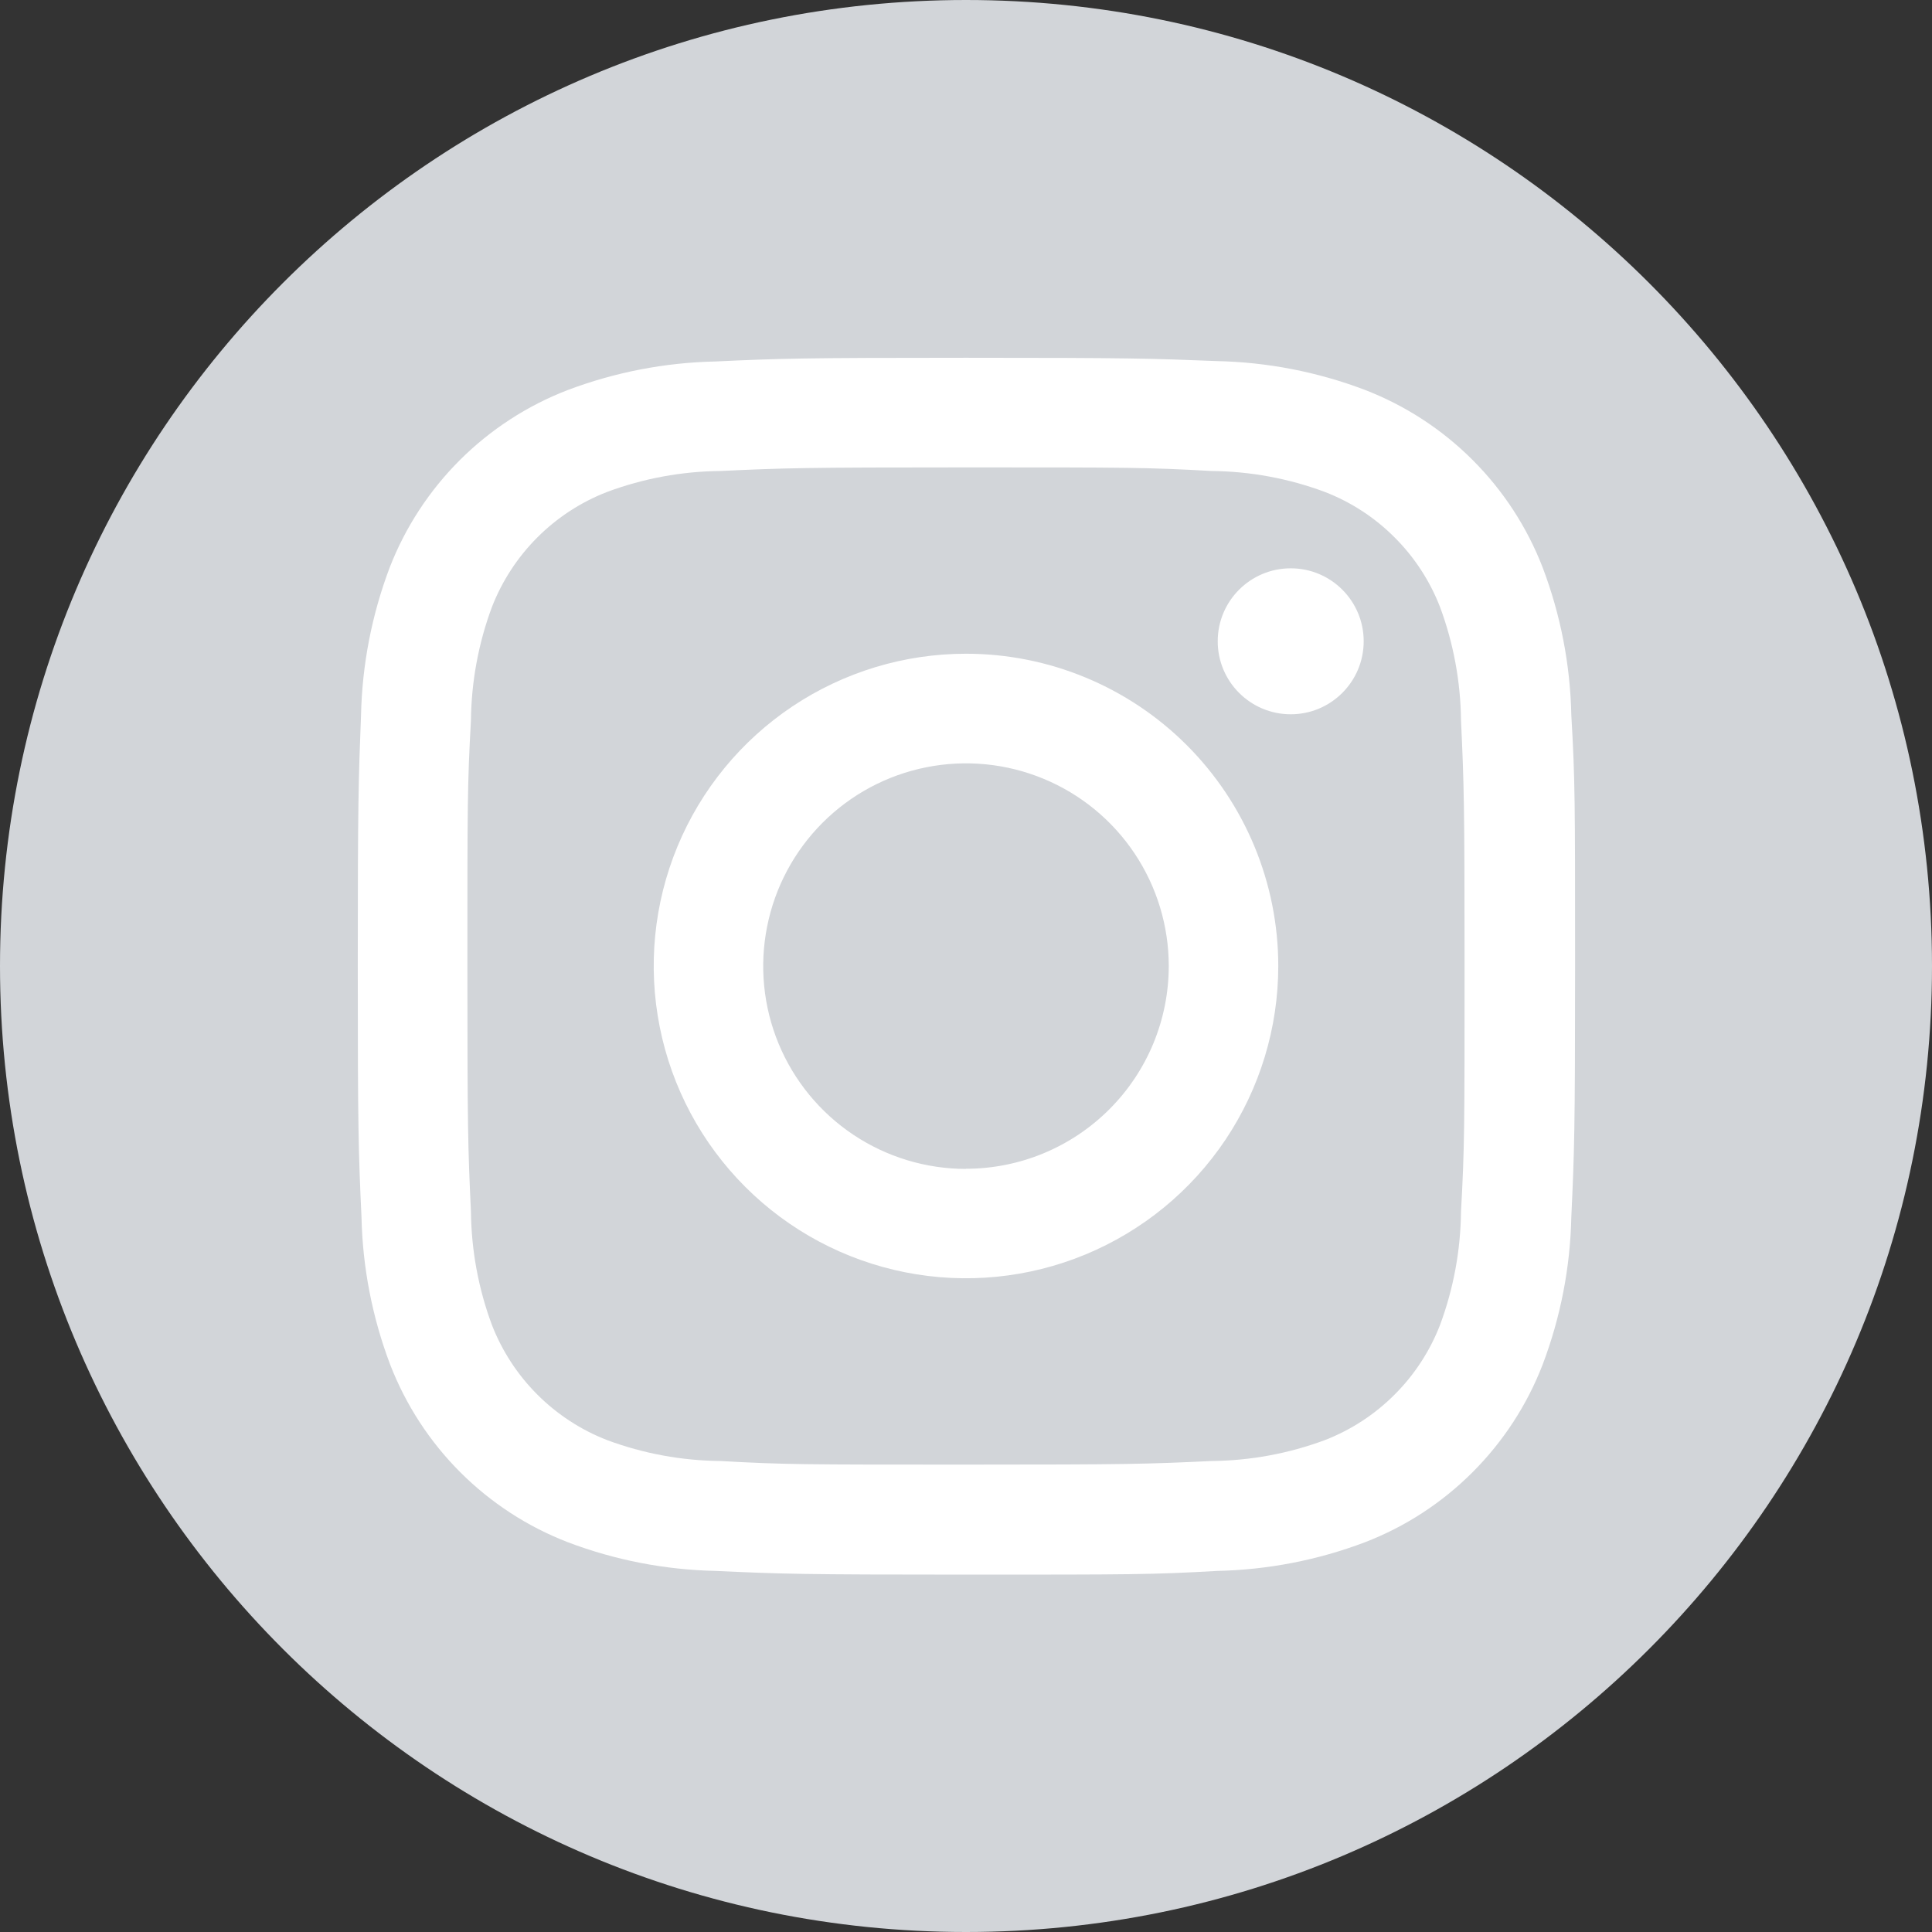 <svg width="38" height="38" viewBox="0 0 38 38" fill="none" xmlns="http://www.w3.org/2000/svg">
<rect x="0" y="0" width="38" height="38" fill="#333333" stroke="none"/>
<path d="M19 38C29.493 38 38 29.493 38 19C38 8.507 29.493 0 19 0C8.507 0 0 8.507 0 19C0 29.493 8.507 38 19 38Z" fill="#D2D5D9"/>
<path d="M19 9.193C22.195 9.193 22.572 9.193 23.833 9.264C24.592 9.271 25.344 9.41 26.056 9.675C26.572 9.874 27.04 10.179 27.43 10.57C27.821 10.96 28.126 11.428 28.325 11.943C28.589 12.655 28.728 13.408 28.736 14.167C28.795 15.428 28.806 15.805 28.806 19C28.806 22.195 28.806 22.572 28.736 23.833C28.728 24.593 28.589 25.345 28.325 26.057C28.126 26.572 27.821 27.04 27.43 27.43C27.04 27.821 26.572 28.126 26.056 28.326C25.344 28.59 24.592 28.729 23.833 28.736C22.572 28.796 22.195 28.807 19 28.807C15.805 28.807 15.428 28.807 14.167 28.736C13.407 28.729 12.655 28.59 11.943 28.326C11.428 28.126 10.96 27.821 10.569 27.43C10.179 27.04 9.874 26.572 9.674 26.057C9.41 25.345 9.271 24.593 9.263 23.833C9.204 22.572 9.193 22.195 9.193 19C9.193 15.805 9.193 15.428 9.263 14.167C9.271 13.408 9.41 12.655 9.674 11.943C9.874 11.428 10.179 10.96 10.569 10.57C10.96 10.179 11.428 9.874 11.943 9.675C12.655 9.41 13.407 9.271 14.167 9.264C15.428 9.205 15.805 9.193 19 9.193ZM19 7.037C15.751 7.037 15.34 7.051 14.068 7.11C13.075 7.131 12.092 7.322 11.163 7.673C10.369 7.979 9.648 8.448 9.045 9.049C8.443 9.65 7.972 10.37 7.664 11.164C7.313 12.093 7.122 13.075 7.101 14.069C7.051 15.344 7.037 15.763 7.037 19C7.037 22.237 7.051 22.659 7.11 23.932C7.131 24.925 7.321 25.907 7.673 26.837C7.98 27.631 8.45 28.354 9.052 28.956C9.655 29.559 10.377 30.029 11.172 30.335C12.101 30.687 13.083 30.877 14.077 30.898C15.352 30.957 15.765 30.971 19.008 30.971C22.251 30.971 22.667 30.971 23.94 30.898C24.933 30.877 25.915 30.687 26.845 30.335C27.64 30.029 28.362 29.559 28.964 28.956C29.567 28.354 30.037 27.631 30.343 26.837C30.695 25.907 30.886 24.925 30.906 23.932C30.965 22.657 30.98 22.243 30.98 19C30.98 15.757 30.98 15.341 30.906 14.069C30.886 13.075 30.695 12.093 30.343 11.164C30.036 10.368 29.564 9.645 28.96 9.043C28.356 8.44 27.633 7.971 26.836 7.665C25.907 7.313 24.924 7.123 23.931 7.102C22.656 7.051 22.237 7.037 19 7.037Z" fill="white"/>
<path d="M19 12.858C17.785 12.858 16.598 13.218 15.587 13.893C14.577 14.568 13.79 15.527 13.325 16.649C12.86 17.772 12.739 19.007 12.976 20.198C13.213 21.39 13.798 22.484 14.657 23.343C15.516 24.202 16.61 24.787 17.802 25.024C18.993 25.261 20.228 25.139 21.35 24.674C22.472 24.209 23.432 23.422 24.107 22.412C24.781 21.402 25.142 20.215 25.142 19C25.142 17.371 24.494 15.809 23.343 14.657C22.191 13.505 20.629 12.858 19 12.858ZM19 22.991C18.211 22.991 17.44 22.757 16.784 22.319C16.128 21.881 15.617 21.258 15.315 20.53C15.013 19.801 14.934 18.999 15.088 18.226C15.241 17.452 15.621 16.741 16.178 16.183C16.736 15.625 17.446 15.245 18.22 15.091C18.993 14.937 19.795 15.015 20.524 15.317C21.253 15.618 21.876 16.129 22.315 16.785C22.753 17.44 22.988 18.211 22.988 19C22.988 20.057 22.567 21.072 21.819 21.819C21.071 22.567 20.057 22.988 19 22.988V22.991Z" fill="white"/>
<path d="M25.387 14.049C26.179 14.049 26.822 13.406 26.822 12.613C26.822 11.82 26.179 11.178 25.387 11.178C24.594 11.178 23.951 11.82 23.951 12.613C23.951 13.406 24.594 14.049 25.387 14.049Z" fill="white"/>
</svg>
